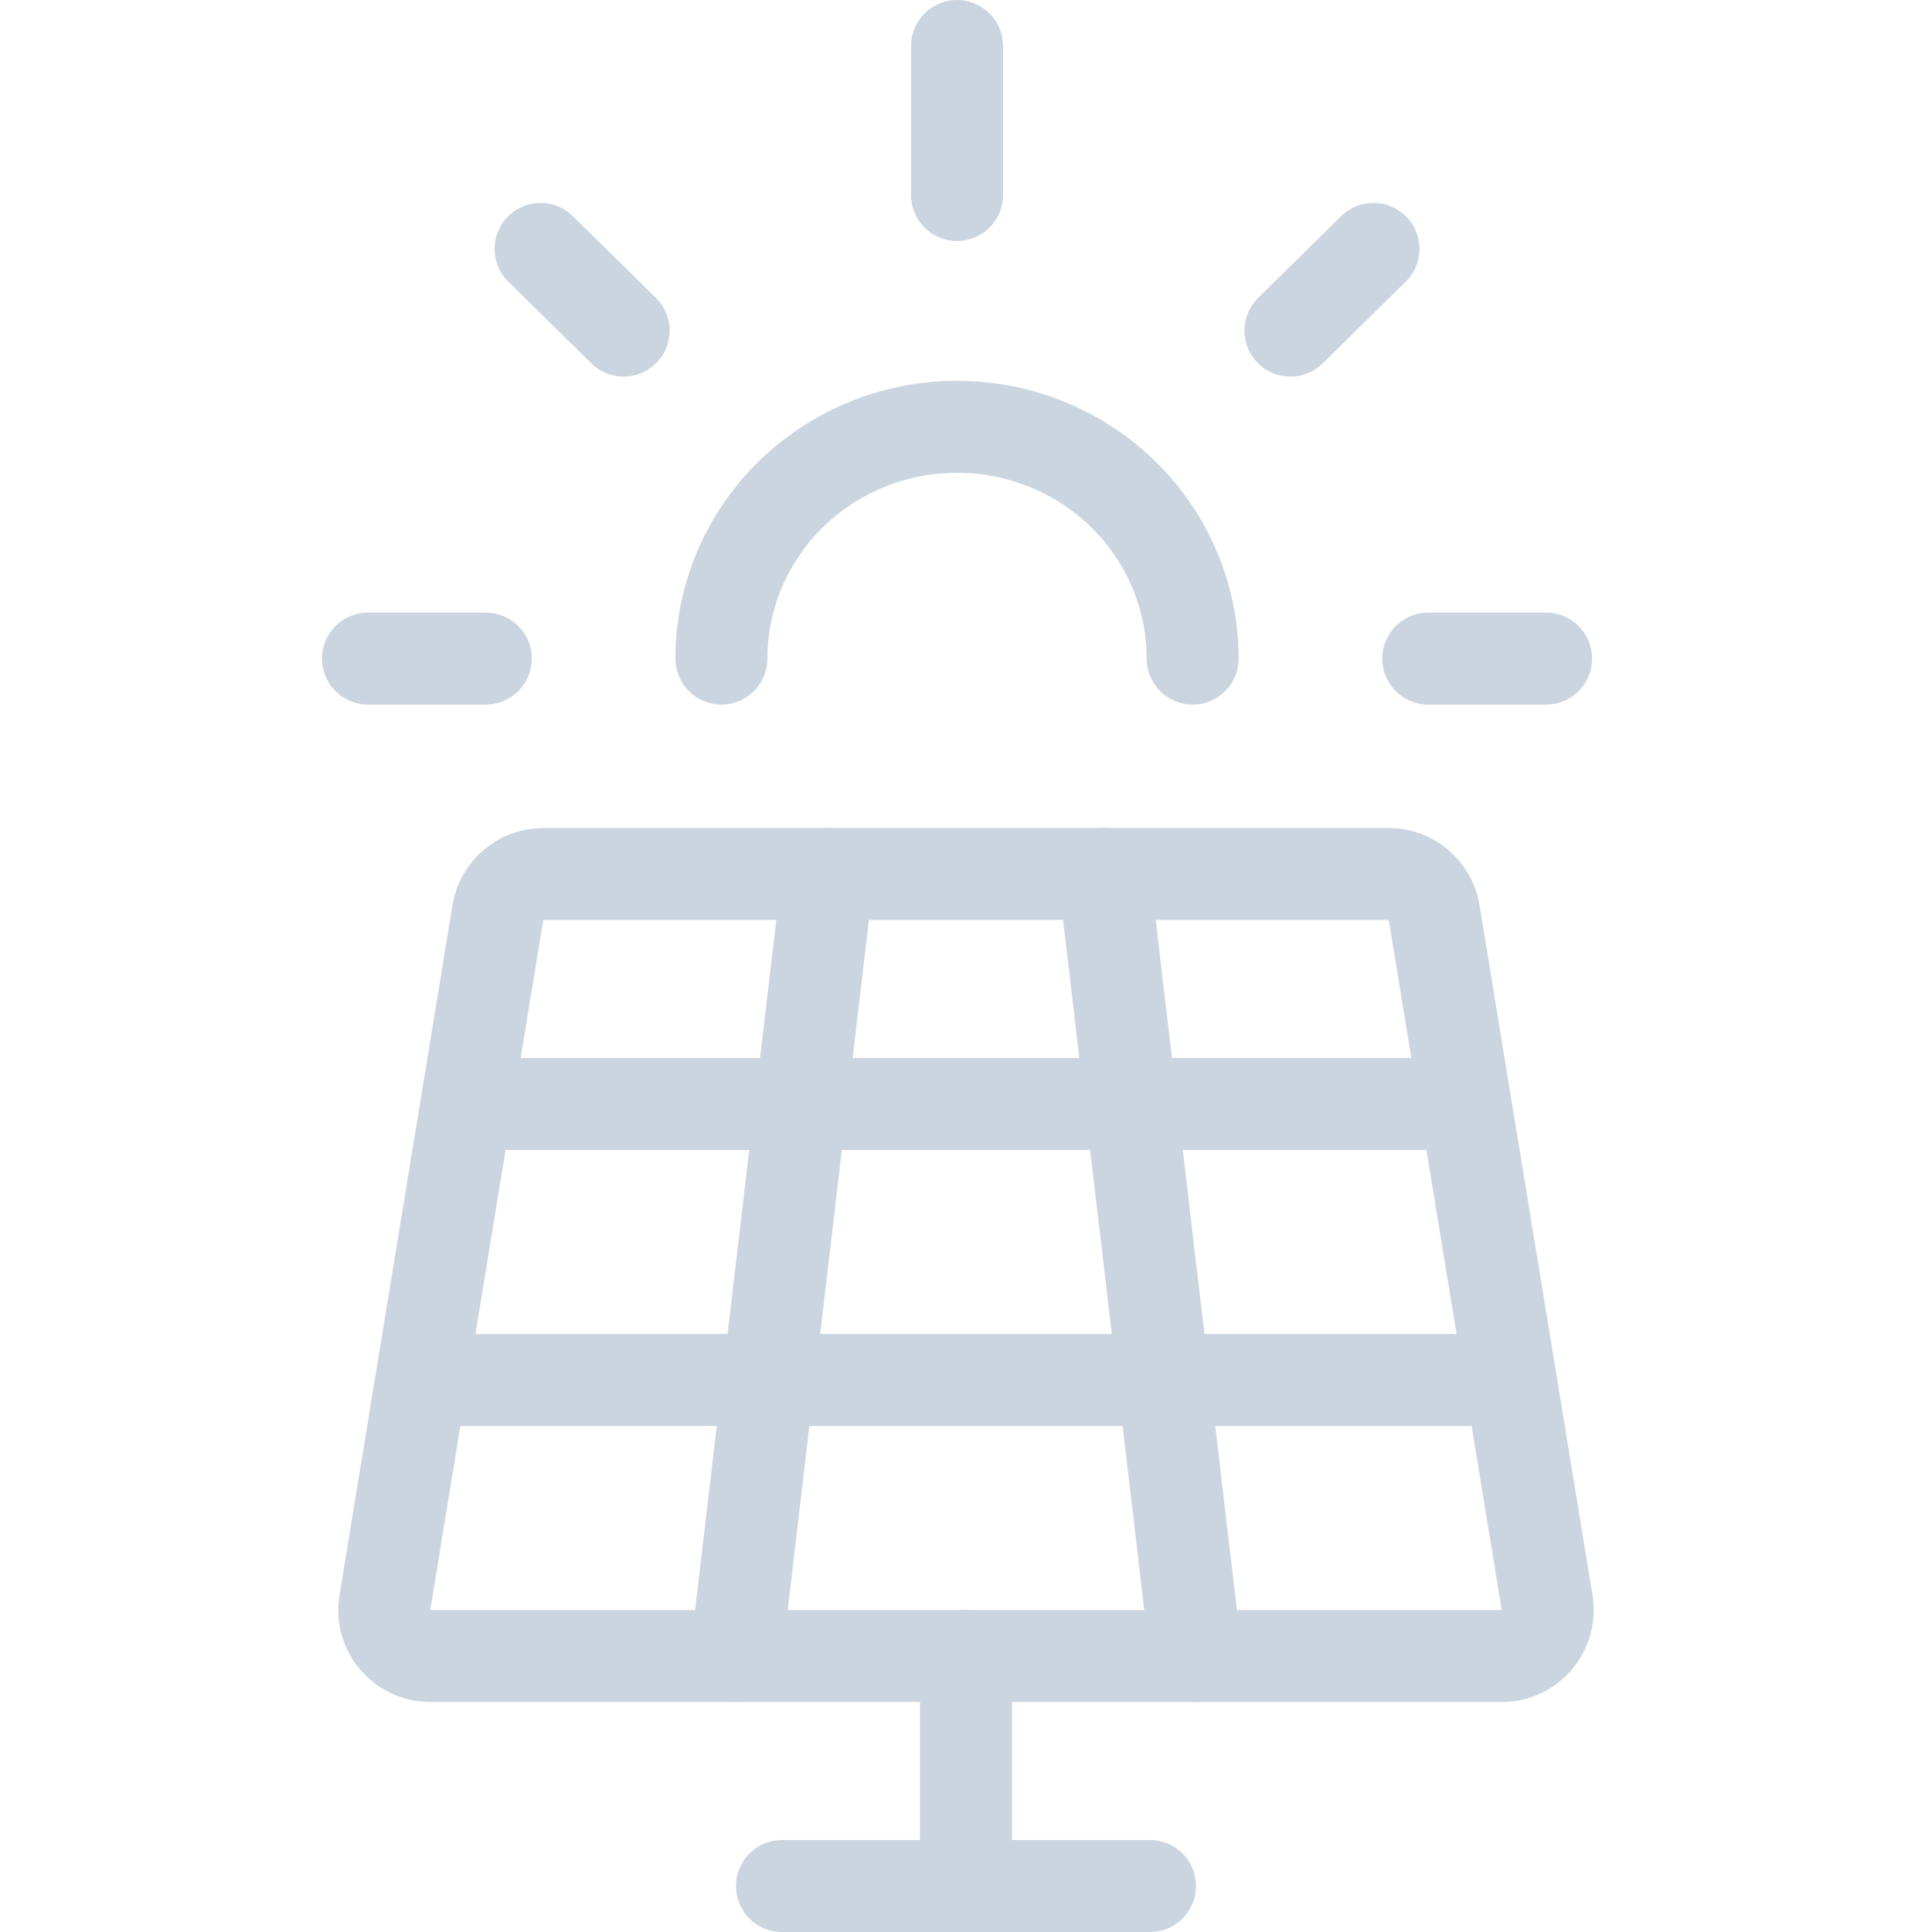 <svg width="42" height="42" viewBox="0 0 42 42" fill="none" xmlns="http://www.w3.org/2000/svg">
<path d="M11.81 19H30.19C30.68 19 31.097 19.355 31.177 19.838L33.633 34.838C33.732 35.447 33.263 36 32.646 36H9.354C8.737 36 8.268 35.447 8.367 34.838L10.823 19.838C10.903 19.355 11.32 19 11.81 19Z" stroke="#CBD5E0" stroke-width="2"/>
<path d="M21 36L21 41" stroke="#CBD5E0" stroke-width="2" stroke-linecap="round"/>
<path d="M18 19L16 36" stroke="#CBD5E0" stroke-width="2" stroke-linecap="round"/>
<path d="M24 19L26 36" stroke="#CBD5E0" stroke-width="2" stroke-linecap="round"/>
<path d="M11 24H31" stroke="#CBD5E0" stroke-width="2" stroke-linecap="round"/>
<path d="M10 30H32" stroke="#CBD5E0" stroke-width="2" stroke-linecap="round"/>
<path d="M20.805 1V4.239M11.752 5.411L13.557 7.187M8 14.317H10.561M31.049 14.317H33.61M29.858 5.411L28.053 7.187M25.927 14.317C25.927 12.981 25.387 11.699 24.427 10.754C23.466 9.809 22.163 9.278 20.805 9.278C19.447 9.278 18.144 9.809 17.183 10.754C16.223 11.699 15.683 12.981 15.683 14.317" stroke="#CBD5E0" stroke-width="2" stroke-linecap="round" stroke-linejoin="round"/>
<path d="M17 41H25" stroke="#CBD5E0" stroke-width="2" stroke-linecap="round"/>
</svg>

